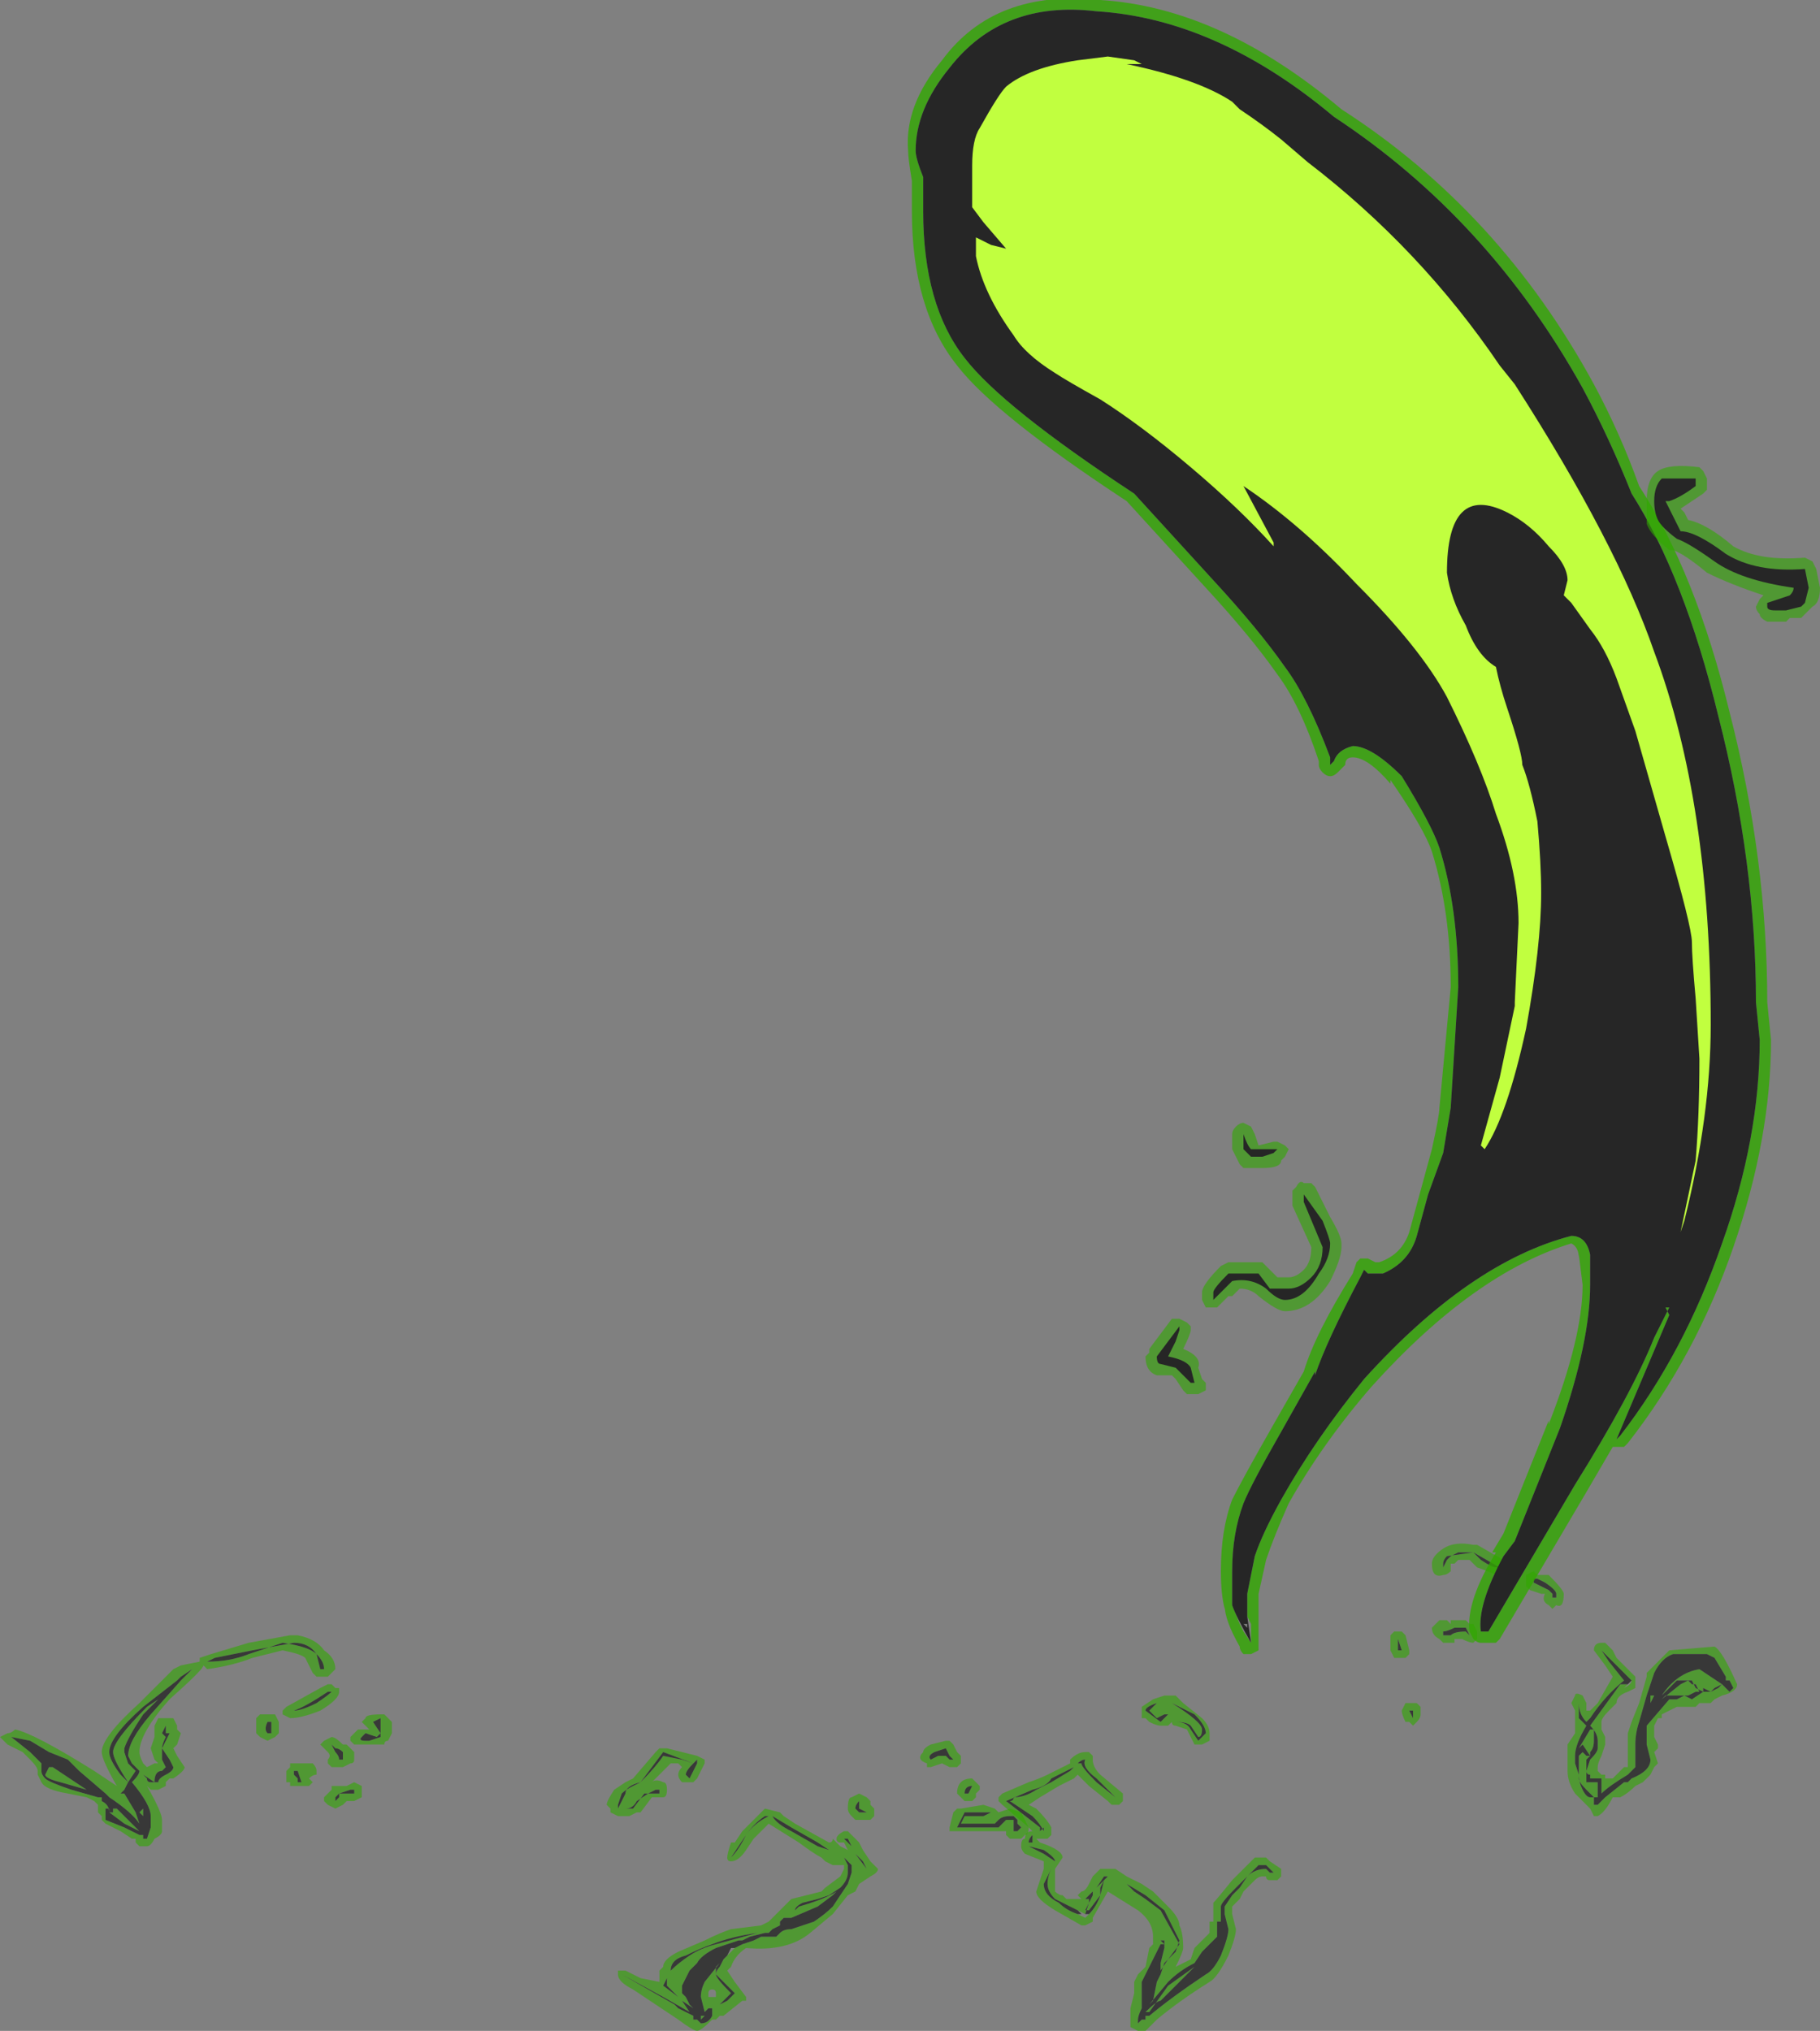 <?xml version="1.0" encoding="UTF-8" standalone="no"?>
<svg xmlns:ffdec="https://www.free-decompiler.com/flash" xmlns:xlink="http://www.w3.org/1999/xlink" ffdec:objectType="shape" height="26.95px" width="24.15px" xmlns="http://www.w3.org/2000/svg">
  <rect width="100%" height="100%" fill="#808080" stroke="none"/>
  <g transform="matrix(1.0, 0.0, 0.0, 1.0, 7.9, 25.35)">
    <path d="M1.45 -2.0 L1.45 -1.95 1.35 -1.75 1.3 -1.7 1.15 -1.7 Q1.1 -1.75 1.1 -1.8 1.1 -1.85 1.15 -1.9 L1.1 -1.95 1.0 -1.95 0.75 -1.7 Q0.8 -1.75 0.9 -1.7 0.95 -1.7 0.95 -1.6 0.95 -1.5 0.9 -1.5 L0.75 -1.5 0.6 -1.3 0.55 -1.3 0.45 -1.25 0.3 -1.25 0.2 -1.3 0.2 -1.35 0.15 -1.4 Q0.15 -1.45 0.25 -1.6 L0.4 -1.7 0.5 -1.75 0.8 -2.1 0.85 -2.15 0.95 -2.15 1.35 -2.05 1.45 -2.0 M1.25 -1.75 L1.35 -1.95 1.35 -2.0 1.3 -1.95 0.9 -2.1 0.6 -1.7 0.5 -1.65 Q0.4 -1.6 0.35 -1.55 L0.3 -1.4 0.3 -1.35 0.5 -1.35 0.65 -1.55 0.85 -1.55 0.85 -1.6 0.8 -1.6 0.7 -1.55 0.55 -1.45 Q0.5 -1.35 0.4 -1.35 L0.3 -1.35 0.4 -1.55 Q0.4 -1.65 0.6 -1.7 0.8 -1.9 0.9 -2.05 L1.15 -2.0 1.3 -1.95 Q1.2 -1.85 1.2 -1.8 L1.25 -1.75 M2.25 -1.1 L2.1 -0.95 2.0 -0.8 Q1.9 -0.65 1.8 -0.65 1.75 -0.65 1.75 -0.7 1.75 -0.75 1.8 -0.9 L1.85 -0.9 1.95 -1.05 2.25 -1.35 2.45 -1.3 2.5 -1.25 2.65 -1.15 3.1 -0.9 Q3.15 -0.9 3.15 -0.95 L3.25 -0.85 3.35 -0.8 3.3 -0.9 3.25 -0.9 Q3.2 -0.9 3.2 -0.95 3.2 -1.0 3.3 -1.05 L3.35 -1.05 3.5 -0.9 3.55 -0.8 3.65 -0.65 3.75 -0.55 Q3.75 -0.5 3.65 -0.45 L3.5 -0.35 3.45 -0.25 3.35 -0.2 3.15 0.05 2.85 0.3 Q2.55 0.55 2.0 0.5 1.85 0.6 1.8 0.75 L1.75 0.8 1.85 0.95 2.0 1.15 2.0 1.2 1.95 1.2 1.7 1.4 1.65 1.4 1.6 1.45 1.55 1.45 Q1.4 1.6 1.35 1.6 1.3 1.6 1.1 1.45 L0.5 1.05 Q0.3 0.95 0.3 0.85 L0.3 0.8 0.4 0.8 0.6 0.9 0.85 0.95 0.85 0.8 0.9 0.75 Q0.9 0.65 1.1 0.55 L1.45 0.4 Q1.65 0.3 1.8 0.25 L2.2 0.2 2.3 0.15 2.6 -0.15 3.0 -0.25 3.05 -0.3 3.25 -0.45 3.3 -0.55 3.3 -0.6 3.15 -0.6 3.05 -0.65 3.0 -0.7 Q2.9 -0.75 2.7 -0.9 L2.3 -1.15 2.25 -1.1 M1.85 0.5 L1.95 0.45 2.1 0.4 2.2 0.35 2.4 0.35 2.45 0.3 Q2.5 0.25 2.6 0.25 2.75 0.2 2.9 0.15 3.05 0.05 3.15 -0.05 L3.35 -0.35 3.5 -0.45 3.6 -0.55 3.55 -0.65 3.45 -0.75 3.35 -0.95 3.3 -0.95 3.4 -0.85 3.45 -0.75 3.6 -0.55 3.5 -0.45 3.35 -0.35 3.4 -0.5 3.4 -0.6 3.3 -0.7 3.1 -0.8 2.95 -0.9 2.6 -1.1 2.35 -1.25 2.25 -1.25 Q2.1 -1.15 2.0 -1.0 L1.8 -0.7 Q1.9 -0.8 2.0 -1.0 2.1 -1.15 2.3 -1.25 L2.35 -1.25 Q2.4 -1.15 2.6 -1.05 L2.95 -0.85 3.1 -0.8 3.3 -0.7 3.35 -0.6 3.35 -0.5 Q3.35 -0.4 3.25 -0.3 L3.1 -0.2 2.95 -0.15 2.75 -0.1 Q2.65 -0.05 2.65 0.0 L2.7 -0.05 Q3.05 -0.15 3.2 -0.25 L3.15 -0.2 2.95 -0.05 2.6 0.1 2.55 0.1 2.5 0.1 2.45 0.15 2.45 0.2 2.35 0.25 2.3 0.3 2.15 0.3 Q1.8 0.35 1.55 0.45 1.4 0.5 1.2 0.6 1.0 0.65 1.0 0.8 L0.9 1.0 1.1 1.15 1.15 1.2 1.25 1.35 0.9 1.15 0.35 0.85 1.05 1.25 1.1 1.3 Q1.2 1.35 1.3 1.4 L1.3 1.45 1.35 1.45 1.4 1.5 Q1.5 1.5 1.55 1.4 L1.55 1.3 1.75 1.2 1.85 1.1 1.6 0.85 Q1.6 0.8 1.65 0.75 L1.7 0.65 1.75 0.6 1.85 0.5 M5.15 -1.4 L5.3 -1.35 5.35 -1.3 5.5 -1.35 5.65 -1.3 5.7 -1.2 5.75 -1.1 Q5.75 -1.0 5.7 -1.0 L5.65 -0.95 5.5 -0.95 5.45 -1.0 5.45 -1.05 4.7 -1.05 4.7 -1.1 4.75 -1.3 4.8 -1.35 4.85 -1.35 5.15 -1.4 M5.3 -1.15 L4.85 -1.15 4.9 -1.25 5.15 -1.25 5.25 -1.3 4.9 -1.3 4.8 -1.1 5.35 -1.1 5.45 -1.2 5.55 -1.2 5.55 -1.05 5.6 -1.05 5.65 -1.1 5.6 -1.15 5.6 -1.2 5.55 -1.25 5.5 -1.25 Q5.4 -1.25 5.35 -1.2 L5.3 -1.15 M2.6 0.1 L2.6 0.1 M1.95 0.4 L1.9 0.4 1.6 0.5 Q1.4 0.6 1.35 0.7 L1.25 0.8 1.15 1.0 1.15 1.1 1.2 1.15 1.25 1.25 1.3 1.3 1.15 1.2 0.95 1.0 0.95 0.9 1.0 0.8 Q1.1 0.7 1.25 0.6 1.4 0.5 1.6 0.45 L2.15 0.3 2.25 0.3 2.05 0.35 1.95 0.4 M1.6 0.85 Q1.6 0.9 1.8 1.1 L1.65 1.25 1.55 1.3 1.5 1.3 1.45 1.35 1.4 1.15 Q1.4 1.05 1.45 0.95 L1.65 0.7 1.6 0.75 1.6 0.85 M1.55 1.05 Q1.5 1.05 1.5 1.1 L1.5 1.15 1.6 1.15 1.6 1.1 Q1.6 1.05 1.55 1.05 M1.4 1.45 L1.4 1.4 1.45 1.4 1.4 1.45 M-6.05 -2.75 L-5.6 -3.2 -5.5 -3.25 -5.25 -3.3 -5.25 -3.35 -5.1 -3.4 -4.6 -3.55 -4.05 -3.65 -3.95 -3.65 Q-3.7 -3.6 -3.6 -3.45 -3.45 -3.35 -3.45 -3.2 L-3.55 -3.1 -3.7 -3.1 -3.75 -3.15 -3.85 -3.35 Q-3.9 -3.4 -4.15 -3.45 L-4.55 -3.35 Q-4.8 -3.25 -5.15 -3.2 L-5.2 -3.25 Q-5.2 -3.2 -5.65 -2.8 -6.05 -2.35 -6.05 -2.1 -6.05 -2.05 -6.0 -1.95 L-5.95 -1.9 -5.85 -1.95 -5.8 -1.95 -5.85 -2.0 -5.9 -2.15 -5.85 -2.3 -5.85 -2.45 -5.8 -2.55 -5.6 -2.55 -5.55 -2.45 -5.55 -2.4 -5.5 -2.35 -5.55 -2.2 -5.6 -2.15 -5.55 -2.05 -5.45 -1.9 Q-5.45 -1.85 -5.6 -1.75 L-5.65 -1.75 -5.7 -1.7 -5.7 -1.65 -5.8 -1.6 -5.9 -1.6 -5.95 -1.65 Q-5.75 -1.3 -5.75 -1.2 -5.75 -1.1 -5.75 -1.05 -5.75 -1.0 -5.85 -0.95 -5.9 -0.85 -5.95 -0.85 L-6.05 -0.85 -6.1 -0.9 -6.1 -0.95 -6.15 -0.95 -6.3 -1.05 -6.5 -1.15 -6.55 -1.2 -6.55 -1.25 -6.6 -1.3 Q-6.6 -1.35 -6.6 -1.4 L-6.65 -1.45 -6.75 -1.5 -7.0 -1.55 Q-7.3 -1.6 -7.35 -1.7 L-7.4 -1.8 -7.4 -1.85 Q-7.4 -1.9 -7.5 -2.0 L-7.6 -2.1 -7.8 -2.2 -7.9 -2.3 -7.8 -2.35 Q-7.75 -2.35 -7.7 -2.4 -7.45 -2.35 -6.65 -1.85 L-6.35 -1.65 Q-6.55 -2.0 -6.55 -2.1 -6.55 -2.3 -6.05 -2.75 M-5.8 -2.8 L-6.0 -2.6 Q-6.2 -2.3 -6.25 -2.15 L-6.25 -2.1 -6.2 -1.95 -6.1 -1.85 -6.2 -1.7 Q-6.4 -2.0 -6.4 -2.1 -6.4 -2.25 -5.95 -2.7 L-5.8 -2.8 M-7.0 -2.0 L-7.25 -2.1 -7.5 -2.25 -7.75 -2.3 -7.5 -2.1 -7.35 -1.95 -7.35 -1.85 Q-7.35 -1.8 -7.3 -1.75 -7.25 -1.7 -6.95 -1.6 L-6.6 -1.5 -6.55 -1.5 -6.55 -1.45 Q-6.45 -1.4 -6.45 -1.3 L-6.45 -1.35 -6.5 -1.35 -6.5 -1.2 -6.25 -1.1 -6.05 -1.0 -6.0 -1.0 -6.0 -0.95 -5.95 -0.95 -5.9 -1.1 -5.9 -1.25 Q-5.9 -1.4 -6.15 -1.7 -6.05 -1.8 -6.05 -1.85 L-6.15 -1.95 -6.2 -2.05 Q-6.2 -2.25 -5.9 -2.6 L-5.5 -3.05 -5.35 -3.2 -5.5 -3.1 -5.55 -3.05 -6.0 -2.7 Q-6.45 -2.3 -6.45 -2.1 -6.45 -2.0 -6.3 -1.8 L-6.2 -1.7 -6.25 -1.6 -6.3 -1.55 -6.25 -1.55 -6.1 -1.3 -6.05 -1.15 Q-6.15 -1.3 -6.45 -1.5 L-6.5 -1.55 -6.85 -1.85 -7.0 -2.0 M-7.2 -1.9 L-6.75 -1.6 -7.1 -1.7 Q-7.3 -1.75 -7.3 -1.8 L-7.25 -1.9 -7.2 -1.9 M-5.85 -1.7 L-6.0 -1.8 -5.95 -1.75 Q-5.95 -1.7 -5.9 -1.7 L-5.85 -1.7 -5.8 -1.7 Q-5.8 -1.75 -5.7 -1.8 -5.6 -1.85 -5.6 -1.9 L-5.65 -2.0 -5.75 -2.15 -5.65 -2.35 -5.7 -2.35 -5.7 -2.45 -5.75 -2.35 -5.7 -2.3 Q-5.75 -2.2 -5.75 -2.15 L-5.75 -2.0 -5.7 -1.9 -5.75 -1.85 Q-5.85 -1.85 -5.85 -1.7 M-6.35 -1.35 Q-6.15 -1.15 -6.05 -1.05 L-6.25 -1.15 -6.45 -1.3 -6.4 -1.3 -6.4 -1.35 -6.35 -1.35 M-6.05 -1.3 L-6.0 -1.35 -6.0 -1.25 -6.05 -1.3 M-3.45 -2.95 L-3.4 -2.95 -3.4 -2.9 Q-3.4 -2.8 -3.65 -2.65 -3.9 -2.55 -4.05 -2.55 L-4.15 -2.6 -4.15 -2.65 -4.1 -2.7 -3.65 -2.95 -3.55 -3.0 -3.5 -3.0 -3.45 -2.95 M-3.55 -2.9 Q-3.85 -2.7 -4.0 -2.65 -3.9 -2.65 -3.7 -2.75 -3.55 -2.85 -3.5 -2.9 L-3.55 -2.9 M-3.7 -3.4 L-3.65 -3.2 -3.6 -3.2 Q-3.6 -3.3 -3.7 -3.4 -3.8 -3.55 -4.0 -3.55 L-4.55 -3.45 -5.05 -3.35 -5.15 -3.3 Q-4.85 -3.3 -4.6 -3.4 L-4.15 -3.55 Q-3.8 -3.5 -3.7 -3.4 M-4.3 -2.5 L-4.35 -2.5 Q-4.4 -2.4 -4.35 -2.35 L-4.3 -2.35 -4.3 -2.5 M-4.05 -1.95 L-3.75 -1.95 Q-3.7 -1.9 -3.7 -1.85 L-3.7 -1.8 Q-3.75 -1.8 -3.8 -1.75 L-3.75 -1.7 -3.8 -1.65 -4.05 -1.65 -4.05 -1.7 -4.1 -1.7 -4.1 -1.85 -4.05 -1.9 -4.05 -1.95 M-4.25 -2.3 L-4.35 -2.25 -4.45 -2.3 -4.5 -2.35 Q-4.5 -2.4 -4.5 -2.55 L-4.45 -2.6 -4.25 -2.6 -4.2 -2.5 -4.2 -2.35 -4.25 -2.3 M-4.0 -1.8 L-3.95 -1.75 -3.95 -1.7 -3.9 -1.7 -3.95 -1.85 -4.0 -1.85 -4.0 -1.8 M-3.25 -2.25 L-3.25 -2.3 -3.15 -2.4 -3.0 -2.4 -3.1 -2.5 -3.05 -2.55 Q-3.05 -2.6 -2.85 -2.6 L-2.8 -2.6 -2.7 -2.5 -2.7 -2.35 -2.75 -2.25 Q-2.8 -2.25 -2.8 -2.2 L-3.2 -2.2 -3.25 -2.25 M-3.0 -2.25 L-2.85 -2.3 -2.85 -2.55 -2.95 -2.5 -2.85 -2.35 -2.9 -2.3 -3.05 -2.35 -3.1 -2.3 Q-3.15 -2.25 -3.05 -2.25 L-3.0 -2.25 M-3.5 -2.3 Q-3.45 -2.3 -3.35 -2.2 L-3.3 -2.2 -3.2 -2.1 -3.2 -2.0 Q-3.2 -1.95 -3.25 -1.95 L-3.35 -1.9 -3.5 -1.9 -3.55 -1.95 -3.55 -2.0 Q-3.5 -2.05 -3.55 -2.1 L-3.65 -2.2 -3.6 -2.25 -3.5 -2.3 M-3.4 -2.0 L-3.35 -2.0 -3.35 -2.1 Q-3.4 -2.15 -3.45 -2.15 L-3.5 -2.2 -3.45 -2.1 Q-3.4 -2.05 -3.4 -2.0 M-5.3 -3.2 L-5.3 -3.2 M-3.2 -1.7 L-3.1 -1.65 -3.1 -1.5 -3.2 -1.45 -3.3 -1.45 -3.35 -1.4 -3.45 -1.35 -3.55 -1.4 -3.6 -1.45 -3.6 -1.5 -3.5 -1.6 -3.5 -1.65 -3.3 -1.65 -3.2 -1.7 M-3.2 -1.6 L-3.25 -1.6 -3.4 -1.55 -3.45 -1.5 -3.45 -1.45 -3.4 -1.5 -3.4 -1.55 -3.2 -1.55 -3.2 -1.6" fill="#31a800" fill-opacity="0.6" fill-rule="evenodd" stroke="none"/>
    <path d="M1.25 -1.75 L1.2 -1.8 Q1.2 -1.85 1.3 -1.95 L1.15 -2.0 0.9 -2.05 Q0.8 -1.9 0.6 -1.7 0.4 -1.65 0.4 -1.55 L0.3 -1.35 0.4 -1.35 Q0.5 -1.35 0.55 -1.45 L0.7 -1.55 0.8 -1.6 0.85 -1.6 0.85 -1.55 0.65 -1.55 0.5 -1.35 0.3 -1.35 0.3 -1.4 0.35 -1.55 Q0.4 -1.6 0.5 -1.65 L0.6 -1.7 0.9 -2.1 1.3 -1.95 1.35 -2.0 1.35 -1.95 1.25 -1.75 M2.6 0.1 L2.95 -0.05 3.15 -0.2 3.2 -0.25 Q3.05 -0.15 2.7 -0.05 L2.65 0.0 Q2.65 -0.05 2.75 -0.1 L2.95 -0.15 3.1 -0.2 3.25 -0.3 Q3.35 -0.4 3.35 -0.5 L3.35 -0.6 3.3 -0.7 3.1 -0.8 2.95 -0.85 2.6 -1.05 Q2.4 -1.15 2.35 -1.25 L2.3 -1.25 Q2.1 -1.15 2.0 -1.0 1.9 -0.8 1.8 -0.7 L2.0 -1.0 Q2.1 -1.15 2.25 -1.25 L2.35 -1.25 2.6 -1.1 2.95 -0.9 3.1 -0.8 3.3 -0.7 3.4 -0.6 3.4 -0.5 3.35 -0.35 3.5 -0.45 3.6 -0.55 3.45 -0.75 3.4 -0.85 3.3 -0.95 3.35 -0.95 3.45 -0.75 3.55 -0.65 3.6 -0.55 3.5 -0.45 3.35 -0.35 3.15 -0.05 Q3.05 0.05 2.9 0.15 2.75 0.2 2.6 0.25 2.5 0.25 2.45 0.3 L2.4 0.35 2.2 0.35 2.1 0.4 1.95 0.45 1.85 0.5 1.8 0.5 1.75 0.6 1.7 0.65 1.65 0.75 Q1.6 0.8 1.6 0.85 L1.85 1.1 1.75 1.2 1.55 1.3 1.55 1.4 Q1.5 1.5 1.4 1.5 L1.35 1.45 1.3 1.45 1.3 1.4 Q1.2 1.35 1.1 1.3 L1.05 1.25 0.35 0.85 0.9 1.15 1.25 1.35 1.15 1.2 1.1 1.15 0.9 1.0 1.0 0.8 Q1.0 0.65 1.2 0.6 1.4 0.5 1.55 0.45 1.8 0.35 2.15 0.3 L2.3 0.3 2.35 0.25 2.45 0.2 2.45 0.15 2.5 0.1 2.55 0.1 2.6 0.1 M5.3 -1.15 L5.35 -1.2 Q5.4 -1.25 5.5 -1.25 L5.55 -1.25 5.6 -1.2 5.6 -1.15 5.65 -1.1 5.6 -1.05 5.55 -1.05 5.55 -1.2 5.45 -1.2 5.35 -1.1 4.8 -1.1 4.9 -1.3 5.25 -1.3 5.15 -1.25 4.9 -1.25 4.85 -1.15 5.3 -1.15 M1.6 0.85 L1.6 0.75 1.65 0.7 1.45 0.95 Q1.4 1.05 1.4 1.15 L1.45 1.35 1.5 1.3 1.55 1.3 1.65 1.25 1.8 1.1 Q1.6 0.9 1.6 0.85 M1.95 0.4 L2.05 0.35 2.25 0.3 2.15 0.3 1.6 0.45 Q1.4 0.5 1.25 0.6 1.1 0.7 1.0 0.8 L0.95 0.9 0.95 1.0 1.15 1.2 1.3 1.3 1.25 1.25 1.2 1.15 1.15 1.1 1.15 1.0 1.25 0.8 1.35 0.7 Q1.4 0.6 1.6 0.5 L1.9 0.4 1.95 0.4 M1.4 1.45 L1.45 1.4 1.4 1.4 1.4 1.45 M-5.85 -1.7 L-5.9 -1.7 Q-5.95 -1.7 -5.95 -1.75 L-6.0 -1.8 -5.85 -1.7 Q-5.85 -1.85 -5.75 -1.85 L-5.7 -1.9 -5.75 -2.0 -5.75 -2.15 Q-5.75 -2.2 -5.7 -2.3 L-5.75 -2.35 -5.7 -2.45 -5.7 -2.35 -5.65 -2.35 -5.75 -2.15 -5.65 -2.0 -5.6 -1.9 Q-5.6 -1.85 -5.7 -1.8 -5.8 -1.75 -5.8 -1.7 L-5.85 -1.7 M-7.2 -1.9 L-7.25 -1.9 -7.3 -1.8 Q-7.3 -1.75 -7.1 -1.7 L-6.75 -1.6 -7.2 -1.9 M-7.0 -2.0 L-6.85 -1.85 -6.5 -1.55 -6.45 -1.5 Q-6.15 -1.3 -6.05 -1.15 L-6.1 -1.3 -6.25 -1.55 -6.3 -1.55 -6.25 -1.6 -6.2 -1.7 -6.3 -1.8 Q-6.45 -2.0 -6.45 -2.1 -6.45 -2.3 -6.0 -2.7 L-5.55 -3.05 -5.5 -3.1 -5.35 -3.2 -5.5 -3.05 -5.9 -2.6 Q-6.2 -2.25 -6.2 -2.05 L-6.15 -1.95 -6.05 -1.85 Q-6.05 -1.8 -6.15 -1.7 -5.9 -1.4 -5.9 -1.25 L-5.9 -1.1 -5.95 -0.95 -6.0 -0.95 -6.0 -1.0 -6.05 -1.0 -6.25 -1.1 -6.5 -1.2 -6.5 -1.35 -6.45 -1.35 -6.45 -1.3 Q-6.45 -1.4 -6.55 -1.45 L-6.55 -1.5 -6.6 -1.5 -6.95 -1.6 Q-7.25 -1.7 -7.3 -1.75 -7.35 -1.8 -7.35 -1.85 L-7.35 -1.95 -7.5 -2.1 -7.75 -2.3 -7.5 -2.25 -7.25 -2.1 -7.0 -2.0 M-5.8 -2.8 L-5.95 -2.7 Q-6.4 -2.25 -6.4 -2.1 -6.4 -2.0 -6.2 -1.7 L-6.1 -1.85 -6.2 -1.95 -6.25 -2.1 -6.25 -2.15 Q-6.2 -2.3 -6.0 -2.6 L-5.8 -2.8 M-6.05 -1.3 L-6.0 -1.25 -6.0 -1.35 -6.05 -1.3 M-6.35 -1.35 L-6.4 -1.35 -6.4 -1.3 -6.45 -1.3 -6.25 -1.15 -6.05 -1.05 Q-6.15 -1.15 -6.35 -1.35 M-4.3 -2.5 L-4.3 -2.35 -4.35 -2.35 Q-4.4 -2.4 -4.35 -2.5 L-4.3 -2.5 M-3.7 -3.4 Q-3.8 -3.5 -4.15 -3.55 L-4.6 -3.4 Q-4.85 -3.3 -5.15 -3.3 L-5.05 -3.35 -4.55 -3.45 -4.0 -3.55 Q-3.8 -3.55 -3.7 -3.4 -3.6 -3.3 -3.6 -3.2 L-3.65 -3.2 -3.7 -3.4 M-3.55 -2.9 L-3.5 -2.9 Q-3.55 -2.85 -3.7 -2.75 -3.9 -2.65 -4.0 -2.65 -3.85 -2.7 -3.55 -2.9 M-4.0 -1.8 L-4.0 -1.85 -3.95 -1.85 -3.9 -1.7 -3.95 -1.7 -3.95 -1.75 -4.0 -1.8 M-3.0 -2.25 L-3.05 -2.25 Q-3.15 -2.25 -3.1 -2.3 L-3.05 -2.35 -2.9 -2.3 -2.85 -2.35 -2.95 -2.5 -2.85 -2.55 -2.85 -2.3 -3.0 -2.25 M-3.4 -2.0 Q-3.4 -2.05 -3.45 -2.1 L-3.5 -2.2 -3.45 -2.15 Q-3.4 -2.15 -3.35 -2.1 L-3.35 -2.0 -3.4 -2.0 M-3.2 -1.6 L-3.2 -1.55 -3.4 -1.55 -3.4 -1.5 -3.45 -1.45 -3.45 -1.5 -3.4 -1.55 -3.25 -1.6 -3.2 -1.6" fill="#262626" fill-opacity="0.8" fill-rule="evenodd" stroke="none"/>
    <path d="M4.7 -2.25 L4.75 -2.2 4.8 -2.1 4.85 -2.05 4.85 -1.95 4.8 -1.9 4.7 -1.9 4.6 -1.95 4.45 -1.9 4.4 -1.9 4.4 -1.95 Q4.25 -2.0 4.35 -2.1 4.35 -2.15 4.45 -2.2 L4.65 -2.25 4.7 -2.25 M4.65 -2.05 L4.7 -2.0 4.75 -2.0 4.7 -2.05 4.65 -2.15 4.5 -2.1 Q4.4 -2.05 4.45 -2.0 L4.55 -2.05 4.65 -2.05 M3.65 -1.4 L3.7 -1.35 3.7 -1.25 3.65 -1.2 3.45 -1.2 3.4 -1.25 Q3.35 -1.3 3.35 -1.35 3.35 -1.5 3.4 -1.5 L3.5 -1.55 3.6 -1.5 3.65 -1.45 3.65 -1.4 M5.5 -1.45 Q5.55 -1.45 5.55 -1.5 5.7 -1.5 5.85 -1.6 L6.05 -1.7 6.3 -1.85 6.4 -1.95 6.45 -1.95 Q6.45 -1.9 6.65 -1.7 L6.9 -1.5 6.65 -1.75 Q6.45 -1.9 6.5 -2.0 6.45 -2.0 6.4 -1.95 L6.35 -1.9 6.05 -1.75 Q6.0 -1.65 5.8 -1.6 L5.45 -1.45 5.9 -1.1 5.9 -1.05 5.95 -1.1 5.95 -1.05 Q5.9 -1.15 5.8 -1.25 L5.5 -1.45 M3.5 -1.45 Q3.45 -1.4 3.45 -1.35 L3.5 -1.3 3.6 -1.3 3.5 -1.35 3.5 -1.45 M5.35 -1.5 L5.4 -1.55 5.75 -1.7 Q5.9 -1.75 6.0 -1.8 L6.3 -1.95 6.3 -2.0 Q6.4 -2.1 6.5 -2.1 L6.55 -2.1 6.6 -2.05 6.6 -2.0 Q6.6 -1.9 6.7 -1.8 L7.0 -1.55 7.0 -1.45 6.95 -1.4 6.85 -1.4 6.8 -1.45 6.55 -1.65 6.4 -1.8 6.35 -1.75 6.15 -1.65 5.9 -1.5 5.75 -1.4 5.85 -1.35 Q6.0 -1.2 6.05 -1.1 L6.05 -1.0 6.0 -0.95 5.85 -0.95 5.9 -0.9 Q6.2 -0.8 6.2 -0.7 L6.1 -0.55 6.1 -0.25 Q6.15 -0.2 6.2 -0.2 L6.25 -0.15 6.45 -0.15 6.4 -0.2 6.45 -0.25 Q6.5 -0.25 6.55 -0.35 L6.6 -0.45 6.7 -0.55 6.9 -0.55 7.05 -0.45 7.25 -0.35 7.4 -0.25 7.6 -0.05 Q7.75 0.1 7.75 0.2 7.8 0.3 7.8 0.5 7.8 0.55 7.7 0.75 L7.9 0.65 7.95 0.5 8.15 0.3 8.15 0.15 8.2 0.15 8.2 0.05 Q8.2 -0.05 8.2 -0.1 8.25 -0.15 8.45 -0.4 L8.75 -0.7 8.9 -0.7 8.95 -0.65 9.1 -0.55 9.1 -0.45 9.05 -0.4 8.95 -0.4 Q8.9 -0.4 8.9 -0.45 L8.85 -0.45 Q8.8 -0.45 8.75 -0.4 L8.6 -0.25 8.55 -0.15 8.45 -0.05 8.45 0.05 8.5 0.25 Q8.5 0.35 8.4 0.6 8.25 0.9 8.15 0.95 7.75 1.2 7.45 1.45 L7.3 1.6 7.2 1.6 7.1 1.55 7.1 1.3 7.15 1.1 7.15 0.95 7.2 0.85 7.3 0.75 7.35 0.5 7.4 0.45 7.4 0.35 Q7.4 0.15 7.2 0.0 L6.8 -0.25 6.6 0.1 6.6 0.15 6.5 0.2 6.45 0.2 6.1 0.0 Q5.85 -0.15 5.85 -0.25 L5.95 -0.55 5.95 -0.65 5.7 -0.75 Q5.65 -0.8 5.65 -0.85 5.65 -0.95 5.7 -0.95 5.7 -1.05 5.8 -1.05 L5.75 -1.1 5.4 -1.4 5.35 -1.45 5.35 -1.5 M5.05 -1.55 L5.05 -1.5 5.0 -1.45 4.9 -1.45 4.8 -1.55 Q4.8 -1.75 5.0 -1.75 L5.1 -1.65 5.1 -1.6 5.05 -1.55 M6.4 0.0 L6.1 -0.15 Q6.0 -0.25 6.0 -0.35 6.0 -0.45 6.05 -0.55 L6.1 -0.65 Q6.1 -0.7 5.95 -0.8 L5.75 -0.85 5.95 -0.75 6.1 -0.65 5.95 -0.35 Q5.95 -0.2 6.15 -0.1 6.25 0.0 6.4 0.05 L6.5 0.1 6.55 0.05 Q6.65 -0.05 6.7 -0.2 L6.75 -0.4 6.8 -0.45 7.05 -0.35 6.8 -0.45 6.75 -0.45 6.65 -0.3 6.75 -0.4 6.7 -0.3 6.7 -0.2 6.55 0.0 6.5 0.0 6.6 -0.2 6.6 -0.25 6.5 -0.15 6.55 -0.15 6.55 -0.1 6.5 0.05 6.4 0.0 M4.95 -1.55 L5.0 -1.65 Q4.9 -1.65 4.9 -1.55 L4.95 -1.55 M7.15 -0.25 L7.3 -0.1 7.45 0.1 7.55 0.35 7.55 0.4 7.5 0.4 7.55 0.45 7.5 0.45 7.25 0.95 7.25 1.3 Q7.2 1.4 7.2 1.45 L7.2 1.5 7.25 1.45 7.3 1.45 7.3 1.4 7.35 1.4 Q7.65 1.15 8.1 0.85 8.2 0.8 8.3 0.6 8.4 0.35 8.4 0.25 L8.35 0.05 8.35 -0.05 8.45 -0.2 8.55 -0.3 8.65 -0.45 Q8.75 -0.55 8.9 -0.55 L8.95 -0.5 9.0 -0.5 8.9 -0.6 8.8 -0.6 8.5 -0.3 Q8.3 -0.1 8.3 -0.05 L8.3 0.15 8.25 0.15 8.25 0.35 8.05 0.55 7.95 0.7 Q7.75 0.8 7.6 0.95 L7.35 1.25 7.4 1.2 7.45 0.95 7.5 0.85 7.55 0.7 7.7 0.55 7.75 0.4 7.55 0.0 7.3 -0.2 7.05 -0.35 7.15 -0.25 7.3 -0.15 7.5 0.0 7.75 0.45 7.6 0.65 7.5 0.8 7.5 0.7 7.55 0.5 7.55 0.35 7.45 0.1 7.3 -0.1 7.15 -0.25 M11.35 -4.6 L11.35 -4.5 Q11.3 -4.45 11.25 -4.45 11.1 -4.4 11.1 -4.6 11.1 -4.7 11.25 -4.8 11.4 -4.9 11.65 -4.85 L11.7 -4.85 12.05 -4.65 12.1 -4.6 12.1 -4.5 12.05 -4.45 11.95 -4.45 Q11.85 -4.5 11.7 -4.55 L11.6 -4.65 11.45 -4.65 11.4 -4.6 11.35 -4.6 M11.25 -4.6 L11.25 -4.55 11.3 -4.65 11.35 -4.7 11.45 -4.75 11.65 -4.75 Q11.7 -4.7 11.75 -4.65 11.9 -4.55 11.95 -4.55 L12.0 -4.55 11.65 -4.75 11.3 -4.7 Q11.25 -4.65 11.25 -4.6 M10.6 -3.7 L10.7 -3.7 10.75 -3.65 10.8 -3.45 10.8 -3.4 10.75 -3.35 10.6 -3.35 10.55 -3.45 10.55 -3.65 10.6 -3.7 M10.65 -3.6 L10.65 -3.45 10.7 -3.45 10.65 -3.6 M11.2 -3.85 L11.3 -3.85 11.35 -3.8 11.35 -3.85 11.55 -3.85 11.6 -3.8 11.65 -3.8 11.7 -3.7 11.7 -3.6 11.65 -3.55 Q11.6 -3.55 11.5 -3.6 L11.4 -3.6 11.4 -3.55 11.25 -3.55 11.2 -3.6 Q11.1 -3.65 11.1 -3.75 L11.2 -3.85 M11.25 -3.65 L11.35 -3.65 Q11.4 -3.7 11.55 -3.7 L11.6 -3.65 11.55 -3.75 11.4 -3.75 Q11.3 -3.7 11.25 -3.7 L11.25 -3.65 M7.4 -2.8 L7.55 -2.85 7.7 -2.85 7.8 -2.75 8.05 -2.55 Q8.15 -2.45 8.15 -2.35 L8.15 -2.25 8.05 -2.2 7.95 -2.2 7.85 -2.4 7.7 -2.45 Q7.65 -2.45 7.65 -2.5 L7.6 -2.45 7.5 -2.45 Q7.45 -2.45 7.35 -2.5 L7.3 -2.55 7.25 -2.55 7.25 -2.7 7.4 -2.8 M5.8 -0.9 L5.8 -1.0 Q5.75 -0.95 5.75 -0.9 L5.8 -0.9 M7.4 -2.7 L7.45 -2.75 7.65 -2.75 Q8.05 -2.5 8.05 -2.4 8.05 -2.3 8.0 -2.3 L7.9 -2.45 Q7.85 -2.5 7.7 -2.5 7.85 -2.5 7.9 -2.4 L8.0 -2.25 8.1 -2.35 Q8.1 -2.45 7.95 -2.6 L7.65 -2.75 7.45 -2.75 Q7.3 -2.7 7.3 -2.65 L7.5 -2.5 7.6 -2.6 7.55 -2.6 7.45 -2.55 7.35 -2.65 7.4 -2.7 M10.95 -2.7 L10.95 -2.6 Q10.95 -2.55 10.9 -2.5 L10.85 -2.45 10.8 -2.5 10.75 -2.5 Q10.7 -2.6 10.7 -2.65 L10.75 -2.75 10.9 -2.75 10.95 -2.7 M10.85 -2.65 L10.8 -2.65 10.85 -2.55 10.85 -2.65 M12.65 -4.45 Q12.85 -4.25 12.85 -4.2 12.85 -4.0 12.75 -4.05 L12.7 -4.0 12.65 -4.05 Q12.55 -4.1 12.6 -4.2 L12.55 -4.2 12.4 -4.25 12.35 -4.3 12.35 -4.45 12.45 -4.5 12.5 -4.45 12.65 -4.45 M12.75 -4.15 L12.75 -4.2 Q12.75 -4.25 12.6 -4.35 L12.5 -4.4 12.45 -4.4 12.45 -4.35 12.65 -4.25 12.7 -4.2 12.7 -4.15 12.75 -4.15 M13.35 -3.55 L13.4 -3.55 13.5 -3.45 13.55 -3.35 13.8 -3.1 13.8 -2.95 13.7 -2.9 Q13.55 -2.85 13.55 -2.75 L13.45 -2.65 Q13.35 -2.55 13.35 -2.5 L13.35 -2.4 13.4 -2.3 13.4 -2.2 13.35 -2.05 Q13.3 -1.95 13.3 -1.9 L13.3 -1.85 13.35 -1.8 13.4 -1.8 13.4 -1.75 13.5 -1.75 13.65 -1.9 13.7 -1.9 13.7 -2.35 13.75 -2.5 13.85 -2.75 13.95 -3.1 13.95 -3.15 Q14.1 -3.3 14.25 -3.45 L14.85 -3.5 Q14.95 -3.45 15.15 -3.0 15.15 -2.9 14.95 -2.85 L14.85 -2.8 14.8 -2.75 14.65 -2.75 14.6 -2.7 14.35 -2.7 14.15 -2.6 14.15 -2.55 14.1 -2.55 14.05 -2.45 14.05 -2.3 14.1 -2.2 14.1 -2.15 14.05 -2.1 14.1 -1.95 14.05 -1.9 14.0 -1.8 13.9 -1.7 13.8 -1.65 Q13.7 -1.55 13.6 -1.5 13.55 -1.5 13.5 -1.5 13.4 -1.3 13.3 -1.25 L13.25 -1.25 13.2 -1.35 13.0 -1.55 Q12.9 -1.7 12.9 -1.85 L12.9 -2.2 13.0 -2.35 13.0 -2.65 12.95 -2.75 13.0 -2.85 Q13.0 -2.9 13.1 -2.85 L13.15 -2.75 13.15 -2.65 13.2 -2.65 13.3 -2.75 13.5 -3.1 13.4 -3.25 13.25 -3.45 Q13.25 -3.55 13.35 -3.55 M13.75 -3.05 L13.35 -3.45 Q13.35 -3.5 13.35 -3.45 L13.45 -3.3 13.65 -3.05 Q13.4 -2.85 13.2 -2.55 L13.15 -2.5 Q13.05 -2.6 13.05 -2.75 L13.05 -2.55 13.15 -2.45 Q13.0 -2.2 13.0 -2.05 L13.0 -1.95 13.05 -1.8 Q13.05 -1.7 13.1 -1.6 13.15 -1.5 13.2 -1.5 L13.25 -1.5 13.25 -1.4 13.3 -1.4 13.4 -1.5 13.65 -1.7 13.7 -1.7 13.75 -1.75 Q14.0 -1.85 14.0 -2.0 L13.95 -2.2 13.95 -2.45 14.25 -2.8 14.35 -2.8 14.45 -2.85 14.55 -2.8 14.7 -2.9 14.8 -2.9 14.9 -2.95 14.95 -3.0 15.05 -2.9 15.1 -2.95 15.05 -3.05 15.0 -3.05 15.0 -3.1 14.85 -3.35 14.75 -3.4 14.3 -3.4 Q14.15 -3.35 14.05 -3.15 L13.95 -2.85 13.85 -2.5 Q13.8 -2.35 13.8 -2.2 L13.8 -1.9 13.7 -1.8 Q13.45 -1.65 13.35 -1.55 L13.35 -1.75 13.2 -1.75 13.2 -1.8 Q13.15 -1.8 13.15 -1.85 L13.2 -2.0 Q13.3 -2.1 13.3 -2.15 L13.3 -2.25 Q13.3 -2.35 13.2 -2.45 L13.6 -3.0 13.7 -3.0 13.65 -2.95 Q13.75 -3.0 13.75 -3.05 M14.35 -3.05 L14.15 -2.85 Q14.35 -3.15 14.65 -3.2 L14.95 -3.0 14.85 -2.95 14.8 -2.9 14.7 -2.95 14.7 -2.9 14.6 -2.95 14.55 -3.05 14.35 -3.05 M14.0 -2.85 L14.05 -2.85 14.0 -2.75 14.0 -2.85 M13.2 -1.75 L13.2 -1.75 M14.35 -2.85 L14.2 -2.85 14.0 -2.65 14.15 -2.8 14.4 -3.0 14.5 -3.05 14.55 -3.0 14.6 -3.0 14.65 -2.9 14.6 -2.9 14.5 -2.85 14.35 -2.85 M13.2 -2.1 L13.2 -2.05 13.1 -2.2 13.05 -2.15 13.2 -2.4 13.25 -2.4 13.25 -2.25 Q13.25 -2.15 13.2 -2.1 L13.2 -2.1 M13.2 -1.7 L13.3 -1.7 13.3 -1.5 13.25 -1.5 13.15 -1.6 Q13.05 -1.7 13.05 -1.75 L13.05 -2.05 13.1 -2.1 13.15 -2.05 13.2 -2.05 13.15 -2.0 13.15 -1.85 Q13.15 -1.8 13.15 -1.75 L13.15 -1.7 13.2 -1.7 M13.5 -1.45 L13.5 -1.45 M7.3 1.35 L7.35 1.35 7.6 1.0 7.95 0.75 7.5 1.2 Q7.45 1.2 7.3 1.35" fill="#31a800" fill-opacity="0.6" fill-rule="evenodd" stroke="none"/>
    <path d="M4.65 -2.05 L4.55 -2.05 4.45 -2.0 Q4.4 -2.05 4.5 -2.1 L4.65 -2.15 4.7 -2.05 4.75 -2.0 4.7 -2.0 4.65 -2.05 M3.5 -1.45 L3.5 -1.35 3.6 -1.3 3.5 -1.3 3.45 -1.35 Q3.45 -1.4 3.5 -1.45 M5.5 -1.45 L5.8 -1.25 Q5.9 -1.15 5.95 -1.05 L5.95 -1.1 5.9 -1.05 5.9 -1.1 5.45 -1.45 5.8 -1.6 Q6.0 -1.65 6.05 -1.75 L6.35 -1.9 6.4 -1.95 Q6.45 -2.0 6.5 -2.0 6.45 -1.9 6.65 -1.75 L6.9 -1.5 6.65 -1.7 Q6.45 -1.9 6.45 -1.95 L6.4 -1.95 6.3 -1.85 6.05 -1.7 5.85 -1.6 Q5.7 -1.5 5.55 -1.5 5.55 -1.45 5.5 -1.45 M4.95 -1.55 L4.9 -1.55 Q4.9 -1.65 5.0 -1.65 L4.95 -1.55 M6.4 0.05 Q6.25 0.0 6.15 -0.1 5.95 -0.2 5.95 -0.35 L6.1 -0.65 5.95 -0.75 5.75 -0.85 5.95 -0.8 Q6.1 -0.7 6.1 -0.65 L6.05 -0.55 Q6.0 -0.45 6.0 -0.35 6.0 -0.25 6.1 -0.15 L6.4 0.0 6.45 0.05 6.5 0.05 6.55 -0.1 6.55 -0.15 6.5 -0.15 6.6 -0.25 6.6 -0.2 6.5 0.0 6.55 0.0 6.7 -0.2 6.7 -0.3 6.75 -0.4 6.65 -0.3 6.75 -0.45 6.8 -0.45 7.05 -0.35 7.3 -0.2 7.55 0.0 7.75 0.4 7.7 0.55 7.55 0.7 7.5 0.85 7.45 0.95 7.4 1.2 7.35 1.25 7.6 0.95 Q7.75 0.8 7.95 0.7 L8.05 0.55 8.25 0.35 8.25 0.15 8.3 0.15 8.3 -0.05 Q8.3 -0.1 8.5 -0.3 L8.8 -0.6 8.9 -0.6 9.0 -0.5 8.95 -0.5 8.9 -0.55 Q8.75 -0.55 8.65 -0.45 L8.55 -0.3 8.45 -0.2 8.35 -0.05 8.35 0.05 8.4 0.25 Q8.4 0.35 8.3 0.6 8.2 0.8 8.1 0.85 7.65 1.15 7.35 1.4 L7.3 1.4 7.3 1.45 7.25 1.45 7.2 1.5 7.2 1.45 Q7.2 1.4 7.25 1.3 L7.25 0.95 7.5 0.45 7.55 0.45 7.5 0.4 7.55 0.4 7.55 0.35 7.45 0.1 7.3 -0.1 7.15 -0.25 7.05 -0.35 6.8 -0.45 6.75 -0.4 6.7 -0.2 Q6.65 -0.05 6.55 0.05 L6.4 0.05 M11.25 -4.6 Q11.25 -4.65 11.3 -4.7 L11.65 -4.75 12.0 -4.55 11.95 -4.55 Q11.9 -4.55 11.75 -4.65 11.7 -4.7 11.65 -4.75 L11.45 -4.75 11.35 -4.7 11.3 -4.65 11.25 -4.55 11.25 -4.6 M10.65 -3.6 L10.7 -3.45 10.65 -3.45 10.65 -3.6 M11.25 -3.65 L11.25 -3.7 Q11.3 -3.7 11.4 -3.75 L11.55 -3.75 11.6 -3.65 11.55 -3.7 Q11.4 -3.7 11.35 -3.65 L11.25 -3.65 M7.4 -2.7 L7.35 -2.65 7.45 -2.55 7.55 -2.6 7.6 -2.6 7.5 -2.5 7.3 -2.65 Q7.3 -2.7 7.45 -2.75 L7.65 -2.75 7.95 -2.6 Q8.1 -2.45 8.1 -2.35 L8.0 -2.25 7.9 -2.4 Q7.85 -2.5 7.7 -2.5 7.85 -2.5 7.9 -2.45 L8.0 -2.3 Q8.05 -2.3 8.05 -2.4 8.05 -2.5 7.65 -2.75 L7.45 -2.75 7.4 -2.7 M5.8 -0.9 L5.75 -0.9 Q5.75 -0.95 5.8 -1.0 L5.8 -0.9 M7.15 -0.25 L7.3 -0.1 7.45 0.1 7.55 0.35 7.55 0.5 7.5 0.7 7.5 0.8 7.6 0.65 7.75 0.45 7.5 0.0 7.3 -0.15 7.15 -0.25 M10.85 -2.65 L10.85 -2.55 10.8 -2.65 10.85 -2.65 M12.75 -4.15 L12.7 -4.15 12.7 -4.2 12.65 -4.25 12.45 -4.35 12.45 -4.4 12.5 -4.4 12.6 -4.35 Q12.75 -4.25 12.75 -4.2 L12.75 -4.15 M14.0 -2.85 L14.0 -2.75 14.05 -2.85 14.0 -2.85 M14.35 -3.05 L14.55 -3.05 14.6 -2.95 14.7 -2.9 14.7 -2.95 14.8 -2.9 14.85 -2.95 14.95 -3.0 14.65 -3.2 Q14.35 -3.15 14.15 -2.85 L14.35 -3.05 M13.2 -1.75 L13.35 -1.75 13.35 -1.55 Q13.45 -1.65 13.7 -1.8 L13.8 -1.9 13.8 -2.2 Q13.8 -2.35 13.85 -2.5 L13.95 -2.85 14.05 -3.15 Q14.15 -3.35 14.3 -3.4 L14.75 -3.4 14.85 -3.35 15.0 -3.1 15.0 -3.05 15.05 -3.05 15.1 -2.95 15.05 -2.9 14.95 -3.0 14.9 -2.95 14.8 -2.9 14.7 -2.9 14.55 -2.8 14.45 -2.85 14.35 -2.8 14.25 -2.8 13.95 -2.45 13.95 -2.2 14.0 -2.0 Q14.0 -1.85 13.75 -1.75 L13.7 -1.7 13.65 -1.7 13.4 -1.5 13.3 -1.4 13.25 -1.4 13.25 -1.5 13.2 -1.5 Q13.15 -1.5 13.1 -1.6 13.05 -1.7 13.05 -1.8 L13.0 -1.95 13.0 -2.05 Q13.0 -2.2 13.15 -2.45 L13.05 -2.55 13.05 -2.75 Q13.05 -2.6 13.15 -2.5 L13.2 -2.55 Q13.4 -2.85 13.65 -3.05 L13.45 -3.3 13.35 -3.45 Q13.35 -3.5 13.35 -3.45 L13.75 -3.05 13.7 -3.0 13.6 -3.0 13.2 -2.45 Q13.3 -2.35 13.3 -2.25 L13.3 -2.15 Q13.3 -2.1 13.2 -2.0 L13.15 -1.85 Q13.15 -1.8 13.2 -1.8 L13.2 -1.75 M14.35 -2.85 L14.5 -2.85 14.6 -2.9 14.65 -2.9 14.6 -3.0 14.55 -3.0 14.5 -3.05 14.4 -3.0 14.15 -2.8 14.0 -2.65 14.2 -2.85 14.35 -2.85 M13.2 -2.1 Q13.25 -2.15 13.25 -2.25 L13.25 -2.4 13.2 -2.4 13.05 -2.15 13.1 -2.2 13.2 -2.05 13.2 -2.1 M13.2 -1.7 L13.15 -1.7 13.15 -1.75 Q13.15 -1.8 13.15 -1.85 L13.15 -2.0 13.2 -2.05 13.15 -2.05 13.1 -2.1 13.05 -2.05 13.05 -1.75 Q13.05 -1.7 13.15 -1.6 L13.25 -1.5 13.3 -1.5 13.3 -1.7 13.2 -1.7 M7.3 1.35 Q7.45 1.2 7.5 1.2 L7.95 0.75 7.6 1.0 7.35 1.35 7.3 1.35" fill="#262626" fill-opacity="0.8" fill-rule="evenodd" stroke="none"/>
    <path d="M13.85 -18.9 Q14.6 -17.75 15.05 -15.9 15.55 -13.95 15.55 -12.05 L15.6 -11.55 Q15.6 -10.25 15.1 -8.8 14.6 -7.35 13.7 -6.2 L13.65 -6.15 13.5 -6.15 13.15 -5.55 12.0 -3.6 11.95 -3.55 Q11.9 -3.55 11.85 -3.55 L11.75 -3.55 Q11.7 -3.55 11.65 -3.6 L11.6 -3.7 Q11.55 -4.1 11.95 -4.75 L11.9 -4.75 12.05 -5.0 12.65 -6.5 12.65 -6.45 Q13.1 -7.6 13.1 -8.3 L13.05 -8.7 13.05 -8.65 Q13.05 -8.8 12.95 -8.85 11.65 -8.45 10.3 -6.95 9.65 -6.2 9.2 -5.4 9.0 -4.95 8.9 -4.65 L8.8 -4.2 8.8 -3.45 8.7 -3.4 8.6 -3.4 Q8.55 -3.45 8.55 -3.5 8.35 -3.85 8.35 -4.05 L8.35 -4.0 Q8.3 -4.2 8.3 -4.5 8.3 -5.05 8.45 -5.45 8.6 -5.75 9.0 -6.45 L9.4 -7.15 Q9.55 -7.65 10.05 -8.45 L10.1 -8.6 10.15 -8.65 10.25 -8.65 10.35 -8.6 10.4 -8.6 Q10.7 -8.7 10.8 -9.0 L11.1 -10.1 Q11.2 -10.55 11.2 -10.65 L11.35 -12.25 Q11.35 -13.25 11.1 -14.05 11.0 -14.35 10.55 -15.0 L10.55 -14.95 Q10.25 -15.3 10.05 -15.3 9.95 -15.3 9.95 -15.2 L9.85 -15.1 Q9.8 -15.05 9.75 -15.05 9.7 -15.05 9.65 -15.1 9.6 -15.15 9.6 -15.2 L9.6 -15.25 Q9.35 -16.0 9.05 -16.4 8.7 -16.9 8.1 -17.55 L7.05 -18.7 Q5.3 -19.85 4.8 -20.5 4.2 -21.25 4.2 -22.55 4.2 -22.8 4.2 -22.95 4.15 -23.25 4.15 -23.35 4.1 -23.95 4.6 -24.55 5.3 -25.5 6.7 -25.35 8.3 -25.25 9.9 -23.9 12.0 -22.55 13.25 -20.25 13.6 -19.6 13.85 -18.9 M8.65 -3.7 L8.65 -3.7 M8.65 -3.8 L8.65 -3.8 M13.75 -18.8 Q13.45 -19.55 13.1 -20.2 11.85 -22.45 9.8 -23.8 8.25 -25.1 6.65 -25.2 5.4 -25.35 4.7 -24.45 4.25 -23.9 4.25 -23.35 4.25 -23.25 4.35 -23.0 L4.35 -22.55 Q4.35 -21.3 4.9 -20.6 5.4 -19.95 7.15 -18.8 L8.2 -17.65 Q8.8 -17.0 9.15 -16.5 9.45 -16.1 9.75 -15.3 L9.75 -15.2 9.8 -15.25 Q9.85 -15.4 10.05 -15.45 10.3 -15.45 10.7 -15.05 11.1 -14.4 11.2 -14.1 11.45 -13.3 11.45 -12.25 L11.35 -10.65 11.25 -10.05 11.05 -9.5 10.9 -8.95 Q10.8 -8.6 10.45 -8.45 L10.25 -8.45 10.2 -8.5 10.15 -8.4 Q9.7 -7.55 9.55 -7.1 L9.55 -7.15 9.1 -6.35 Q8.7 -5.65 8.6 -5.4 8.45 -5.0 8.45 -4.5 8.45 -4.2 8.45 -4.05 L8.55 -3.8 8.6 -3.7 8.7 -3.55 8.7 -3.8 8.65 -3.9 8.65 -4.2 8.75 -4.7 Q8.85 -5.0 9.1 -5.45 9.55 -6.25 10.2 -7.05 11.6 -8.6 12.95 -8.95 13.15 -8.95 13.2 -8.7 L13.2 -8.3 Q13.2 -7.55 12.8 -6.4 L12.2 -4.9 12.05 -4.7 Q11.7 -4.05 11.75 -3.7 L11.85 -3.7 13.0 -5.65 Q13.75 -6.85 14.05 -7.6 L14.25 -8.0 14.2 -8.0 14.25 -7.9 13.55 -6.25 13.6 -6.3 Q14.45 -7.4 14.95 -8.85 15.45 -10.25 15.45 -11.55 L15.4 -12.05 Q15.4 -13.9 14.9 -15.85 14.45 -17.7 13.75 -18.8" fill="#31a800" fill-opacity="0.8" fill-rule="evenodd" stroke="none"/>
    <path d="M13.75 -18.8 Q14.45 -17.7 14.9 -15.85 15.4 -13.9 15.4 -12.05 L15.45 -11.55 Q15.45 -10.25 14.95 -8.85 14.45 -7.4 13.6 -6.3 L13.55 -6.25 14.25 -7.9 14.2 -8.0 14.25 -8.0 14.05 -7.6 Q13.75 -6.85 13.0 -5.65 L11.85 -3.7 11.75 -3.7 Q11.7 -4.05 12.05 -4.7 L12.2 -4.9 12.8 -6.4 Q13.2 -7.55 13.2 -8.3 L13.2 -8.7 Q13.15 -8.95 12.95 -8.95 11.6 -8.6 10.2 -7.05 9.55 -6.25 9.1 -5.45 8.85 -5.0 8.75 -4.7 L8.65 -4.2 8.65 -3.9 8.7 -3.55 Q8.5 -3.9 8.45 -4.05 8.45 -4.2 8.45 -4.5 8.45 -5.0 8.6 -5.4 8.7 -5.65 9.1 -6.35 L9.55 -7.15 9.55 -7.1 Q9.7 -7.55 10.15 -8.4 L10.2 -8.5 10.25 -8.45 10.45 -8.45 Q10.8 -8.6 10.9 -8.95 L11.05 -9.5 11.25 -10.05 11.35 -10.65 11.45 -12.25 Q11.45 -13.3 11.2 -14.1 11.1 -14.4 10.7 -15.05 10.3 -15.45 10.05 -15.45 9.85 -15.4 9.8 -15.25 L9.75 -15.2 9.75 -15.3 Q9.45 -16.1 9.15 -16.5 8.8 -17.0 8.2 -17.65 L7.15 -18.8 Q5.4 -19.95 4.9 -20.6 4.35 -21.3 4.35 -22.55 L4.35 -23.0 Q4.25 -23.25 4.25 -23.35 4.25 -23.9 4.7 -24.45 5.4 -25.35 6.65 -25.2 8.25 -25.1 9.8 -23.8 11.85 -22.45 13.1 -20.2 13.45 -19.55 13.75 -18.8 M8.65 -3.75 L8.65 -3.8 8.6 -3.8 8.65 -3.75" fill="#262626" fill-rule="evenodd" stroke="none"/>
    <path d="M12.2 -20.25 Q13.55 -18.15 14.05 -16.7 14.8 -14.7 14.8 -11.75 14.8 -10.55 14.45 -9.15 L14.4 -9.0 14.6 -9.95 Q14.65 -10.55 14.65 -11.3 L14.6 -12.1 Q14.55 -12.65 14.55 -12.85 14.55 -13.05 14.2 -14.25 L13.8 -15.65 13.55 -16.35 Q13.4 -16.75 13.2 -17.0 L12.95 -17.35 12.85 -17.45 12.9 -17.65 Q12.9 -17.85 12.65 -18.1 12.4 -18.4 12.1 -18.55 11.3 -18.95 11.3 -17.75 11.35 -17.4 11.55 -17.05 11.7 -16.65 11.95 -16.5 12.0 -16.25 12.1 -15.95 12.3 -15.35 12.3 -15.2 12.4 -14.95 12.5 -14.45 12.55 -13.9 12.55 -13.5 12.55 -12.8 12.35 -11.7 12.1 -10.55 11.8 -10.1 L11.75 -10.15 12.0 -11.05 12.2 -12.0 12.2 -12.05 12.25 -13.1 Q12.25 -13.75 11.95 -14.55 11.75 -15.2 11.3 -16.1 10.95 -16.75 10.1 -17.6 9.35 -18.4 8.6 -18.9 L9.0 -18.15 9.0 -18.1 Q8.55 -18.6 7.9 -19.15 7.25 -19.7 6.7 -20.05 6.25 -20.3 6.1 -20.4 5.7 -20.65 5.55 -20.9 5.15 -21.45 5.05 -21.95 L5.05 -22.2 5.25 -22.1 5.45 -22.05 5.15 -22.4 5.0 -22.6 5.0 -23.15 Q5.0 -23.5 5.1 -23.65 5.35 -24.1 5.45 -24.2 5.75 -24.45 6.4 -24.55 L6.8 -24.6 7.15 -24.55 7.25 -24.5 7.05 -24.5 Q8.0 -24.3 8.45 -24.0 L8.55 -23.9 Q8.85 -23.7 9.1 -23.5 L9.45 -23.2 Q10.95 -22.05 12.0 -20.5 L12.2 -20.25 M14.75 -11.25 L14.75 -11.25" fill="#c1ff3f" fill-rule="evenodd" stroke="none"/>
    <path d="M7.9 -7.75 L7.9 -7.7 Q7.9 -7.65 7.8 -7.45 8.05 -7.35 8.0 -7.2 L8.05 -7.05 8.1 -7.0 8.1 -6.9 8.0 -6.85 7.85 -6.85 7.8 -6.9 7.7 -7.05 7.65 -7.1 7.45 -7.1 Q7.3 -7.15 7.3 -7.35 L7.35 -7.4 7.35 -7.45 7.65 -7.85 7.75 -7.85 7.85 -7.8 7.9 -7.75 M8.05 -8.1 L8.05 -8.2 Q8.05 -8.3 8.3 -8.55 L8.4 -8.6 8.85 -8.6 9.05 -8.4 9.2 -8.4 Q9.3 -8.4 9.4 -8.5 9.5 -8.6 9.5 -8.8 L9.25 -9.35 9.25 -9.55 9.3 -9.6 Q9.35 -9.7 9.4 -9.65 L9.5 -9.65 9.55 -9.6 9.75 -9.2 Q9.9 -8.95 9.9 -8.85 L9.9 -8.8 Q9.9 -8.65 9.75 -8.35 9.5 -7.95 9.15 -7.95 9.05 -7.95 8.8 -8.15 8.7 -8.25 8.55 -8.25 L8.45 -8.15 8.4 -8.15 8.25 -8.0 8.1 -8.0 8.05 -8.1 M8.6 -9.85 L8.55 -9.9 8.45 -10.1 8.45 -10.3 Q8.45 -10.35 8.5 -10.4 8.55 -10.45 8.6 -10.45 L8.7 -10.4 8.75 -10.3 8.8 -10.15 9.0 -10.2 9.05 -10.2 9.15 -10.15 9.2 -10.1 9.15 -10.0 9.1 -9.95 Q9.1 -9.85 8.85 -9.85 L8.6 -9.85 M14.65 -19.15 L14.7 -19.1 14.75 -19.0 14.75 -18.85 14.7 -18.8 14.4 -18.6 14.45 -18.55 14.5 -18.45 Q14.75 -18.4 15.1 -18.1 15.45 -17.9 16.05 -17.95 L16.15 -17.9 16.2 -17.8 16.25 -17.55 Q16.25 -17.35 16.15 -17.3 L16.0 -17.15 15.85 -17.15 15.8 -17.1 15.55 -17.1 Q15.45 -17.15 15.45 -17.2 15.4 -17.25 15.4 -17.3 L15.45 -17.4 15.5 -17.45 Q15.05 -17.6 14.75 -17.75 14.45 -18.0 14.3 -18.05 L14.25 -18.05 Q14.0 -18.25 13.95 -18.4 13.95 -18.5 13.95 -18.7 13.95 -19.0 14.1 -19.1 14.25 -19.2 14.65 -19.15" fill="#31a800" fill-opacity="0.6" fill-rule="evenodd" stroke="none"/>
    <path d="M7.6 -7.55 L7.75 -7.75 7.75 -7.7 7.7 -7.55 7.6 -7.35 Q7.85 -7.3 7.9 -7.2 L7.95 -7.0 7.9 -7.0 7.7 -7.2 7.5 -7.25 Q7.45 -7.25 7.45 -7.35 L7.6 -7.55 M8.2 -8.1 L8.2 -8.2 Q8.2 -8.25 8.4 -8.45 L8.8 -8.45 8.95 -8.25 9.2 -8.25 Q9.35 -8.25 9.5 -8.4 9.65 -8.55 9.65 -8.8 L9.4 -9.4 9.4 -9.5 9.65 -9.15 Q9.75 -8.9 9.75 -8.85 9.75 -8.65 9.6 -8.45 9.4 -8.1 9.15 -8.1 9.05 -8.1 8.9 -8.25 8.7 -8.4 8.45 -8.35 L8.2 -8.1 M8.6 -10.1 L8.6 -10.3 Q8.65 -10.15 8.7 -10.1 L9.05 -10.1 9.0 -10.05 8.85 -10.0 8.7 -10.0 8.6 -10.1 M14.6 -19.0 L14.6 -18.9 Q14.4 -18.75 14.25 -18.7 L14.2 -18.7 14.4 -18.3 Q14.6 -18.3 15.0 -18.0 15.4 -17.75 16.05 -17.8 L16.1 -17.55 16.05 -17.35 16.0 -17.3 15.8 -17.25 15.65 -17.25 Q15.55 -17.25 15.55 -17.3 L15.55 -17.35 15.85 -17.45 Q15.9 -17.5 15.9 -17.55 15.2 -17.65 14.85 -17.9 14.5 -18.15 14.35 -18.2 14.15 -18.35 14.1 -18.45 14.05 -18.55 14.05 -18.7 14.05 -18.9 14.15 -19.0 L14.6 -19.0" fill="#262626" fill-rule="evenodd" stroke="none"/>
  </g>
</svg>

